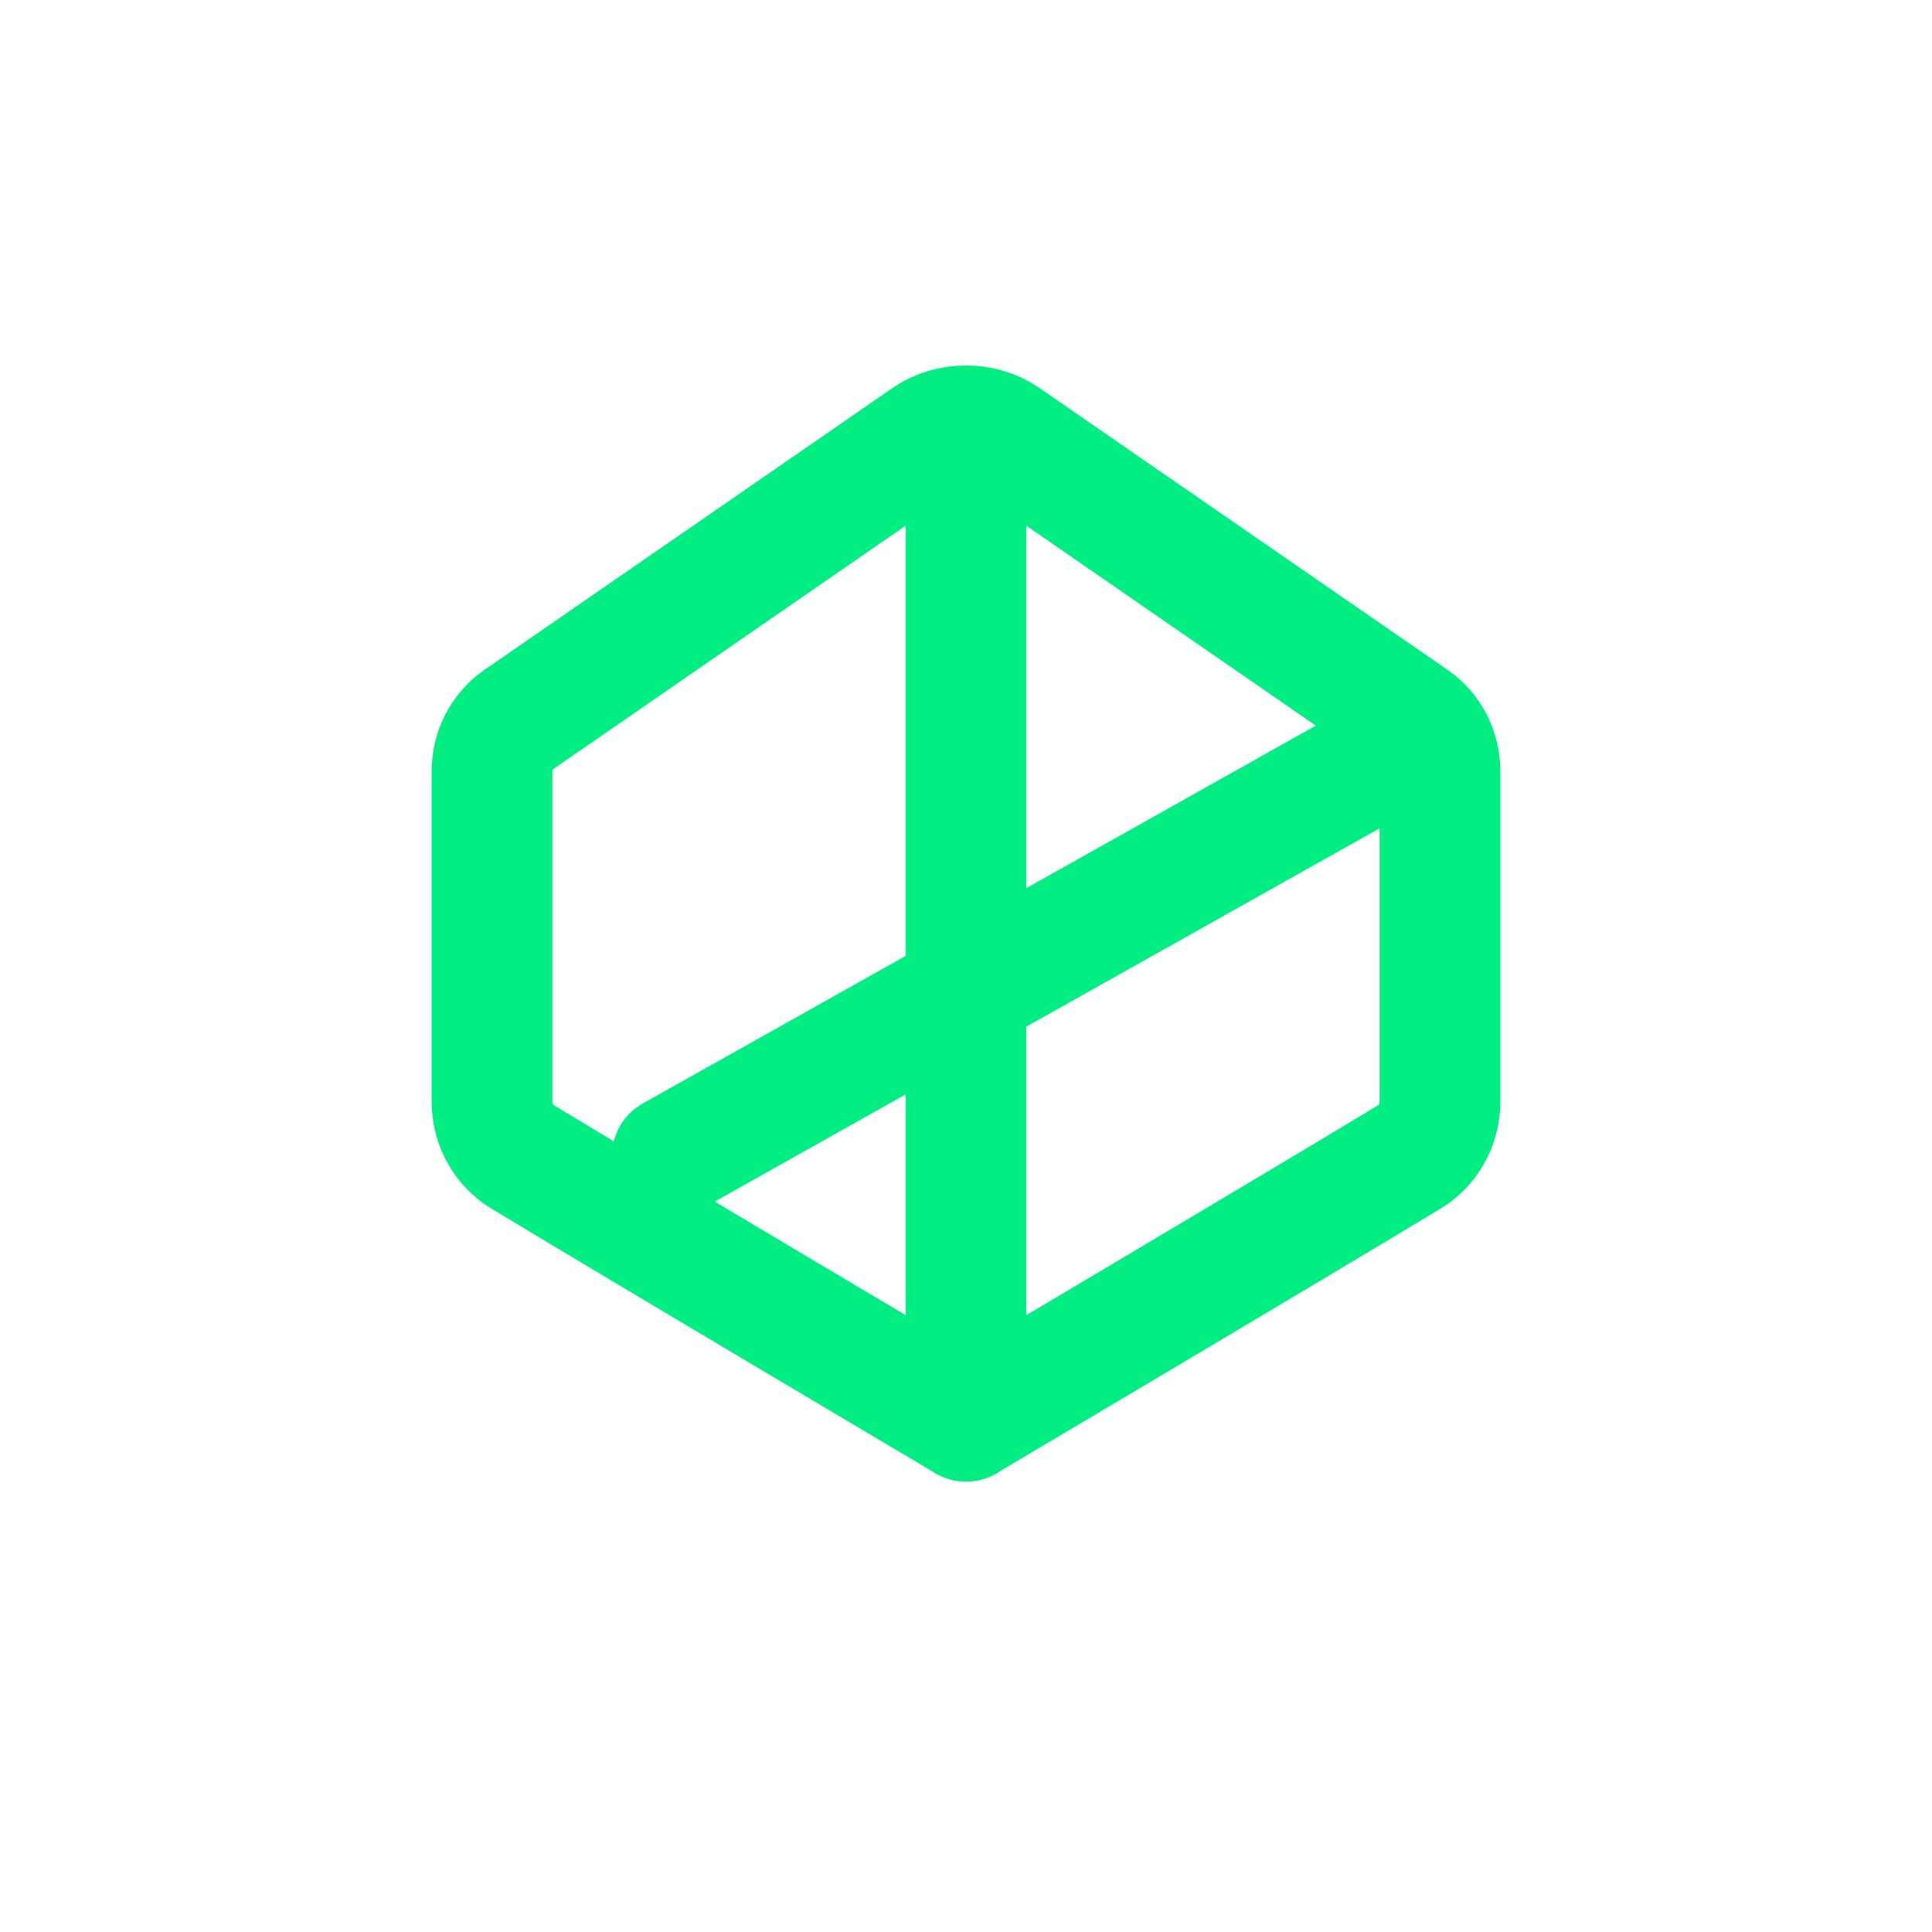 <svg width="24" height="24" viewBox="0 0 24 24" fill="none" xmlns="http://www.w3.org/2000/svg">
    <path d="M12 17.654C12 17.654 15.896 15.346 17.504 14.374C17.744 14.23 17.888 13.966 17.888 13.684V9.58C17.888 9.328 17.768 9.088 17.564 8.944L12.482 5.434C12.2 5.242 11.8 5.242 11.518 5.434L6.436 8.944C6.232 9.088 6.112 9.328 6.112 9.58V13.684C6.112 13.966 6.256 14.23 6.496 14.374C8.104 15.346 12 17.654 12 17.654Z" stroke="#00ED82" stroke-width="1.5" stroke-linecap="round" stroke-linejoin="round"/>
    <path d="M12 5.679V17.654" stroke="#00ED82" stroke-width="1.5" stroke-linecap="round" stroke-linejoin="round"/>
    <path d="M17.584 9.179L8.352 14.362" stroke="#00ED82" stroke-width="1.5" stroke-linecap="round" stroke-linejoin="round"/>
</svg>
